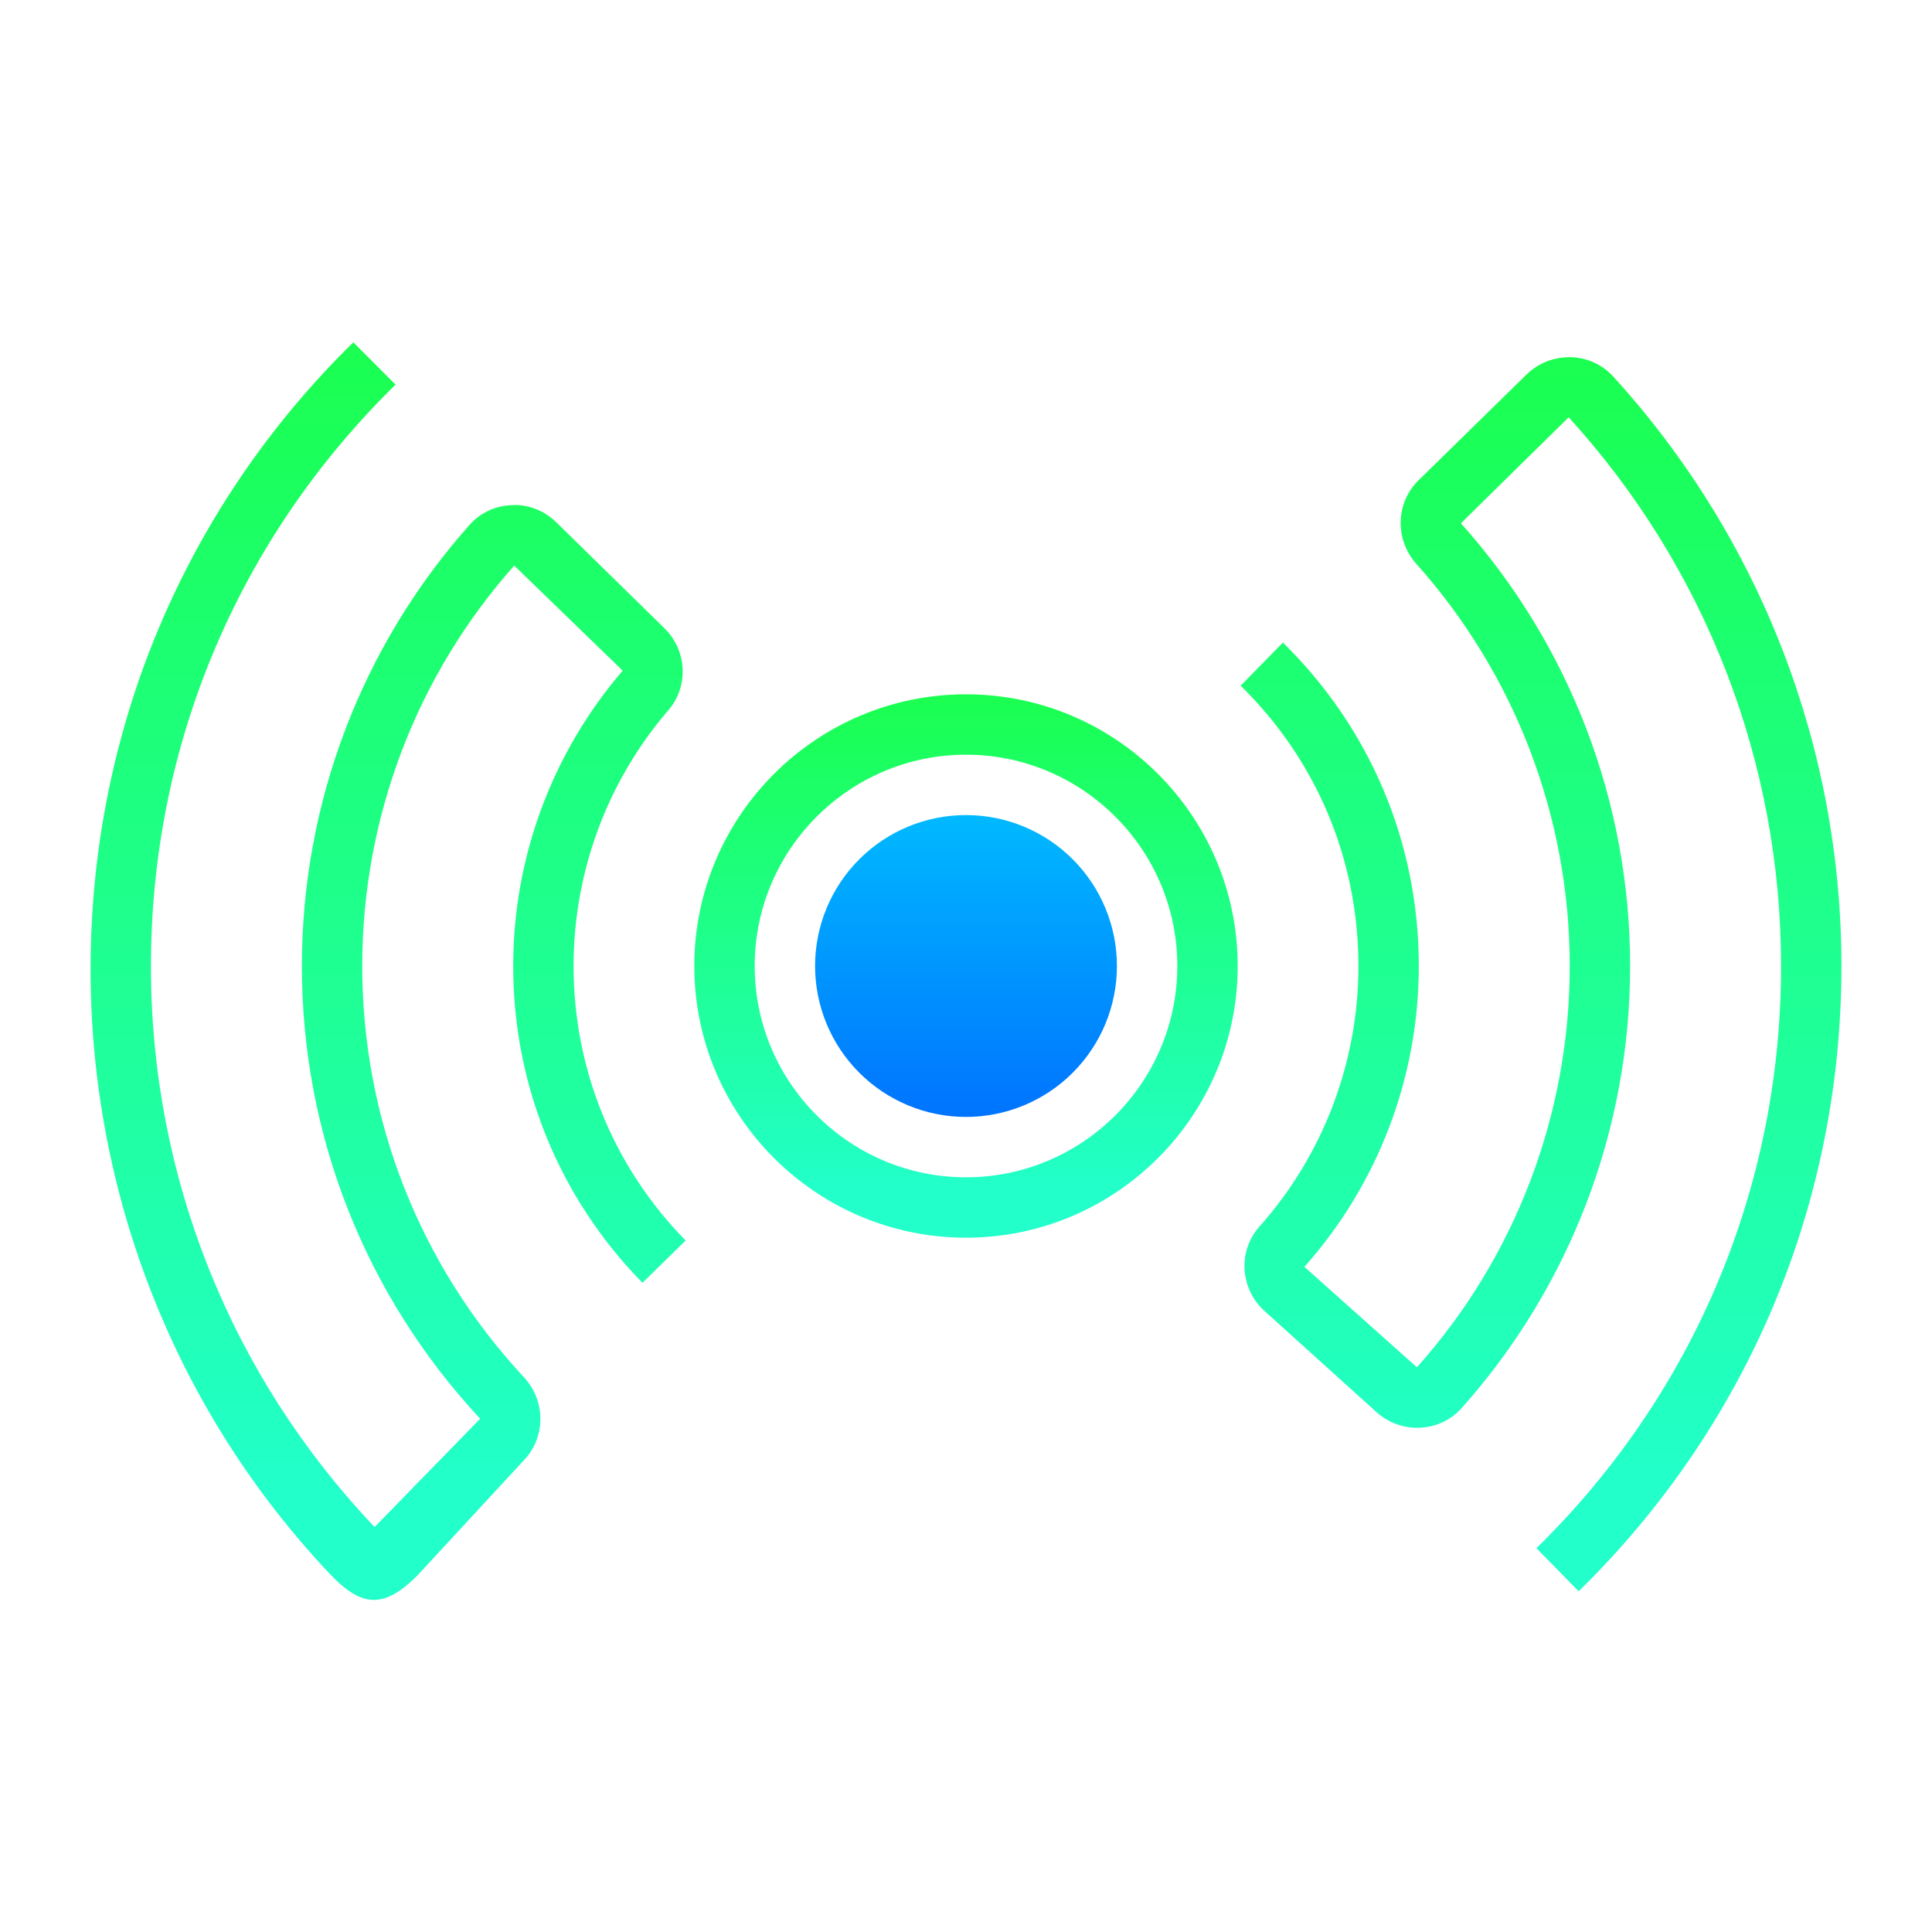 <svg width="75" height="75" viewBox="0 0 75 75" fill="none" xmlns="http://www.w3.org/2000/svg">
<path d="M37.5 26.953C31.684 26.953 26.953 31.684 26.953 37.5C26.953 43.316 31.684 48.047 37.5 48.047C43.316 48.047 48.047 43.316 48.047 37.5C48.047 31.684 43.316 26.953 37.5 26.953ZM37.5 45.703C32.978 45.703 29.297 42.022 29.297 37.5C29.297 32.978 32.978 29.297 37.5 29.297C42.022 29.297 45.703 32.978 45.703 37.5C45.703 42.022 42.022 45.703 37.5 45.703Z" fill="url(#paint0_linear_115_135)"/>
<path d="M25.949 27.566C26.743 26.646 26.673 25.249 25.793 24.388L21.602 20.282C21.144 19.832 20.503 19.566 19.869 19.61C19.229 19.632 18.646 19.904 18.224 20.38C14.028 25.1 11.719 31.181 11.719 37.501C11.719 44.039 14.17 50.276 18.64 55.075L14.542 59.279C8.943 53.38 5.859 45.655 5.859 37.516C5.859 28.944 9.232 20.932 15.356 14.931L13.716 13.289C7.138 19.734 3.516 28.418 3.516 37.625C3.516 46.368 6.827 54.798 12.841 61.137C13.278 61.597 13.87 62.109 14.508 62.109C14.514 62.109 14.52 62.109 14.525 62.109C15.157 62.109 15.771 61.598 16.212 61.15L20.313 56.713C21.191 55.818 21.2 54.39 20.338 53.463C16.29 49.112 14.062 43.443 14.062 37.5C14.062 31.754 16.163 26.227 19.962 21.956L24.173 26.035C21.431 29.221 19.922 33.292 19.922 37.5C19.922 42.127 21.704 46.494 24.94 49.799L26.616 48.158C23.81 45.294 22.266 41.51 22.266 37.5C22.266 33.853 23.573 30.325 25.949 27.566Z" fill="url(#paint1_linear_115_135)"/>
<path d="M62.628 14.62C62.202 14.153 61.616 13.884 60.978 13.866C60.327 13.856 59.715 14.093 59.261 14.538L55.073 18.639C54.177 19.515 54.137 20.944 54.983 21.89C58.822 26.188 60.937 31.731 60.937 37.5C60.937 43.262 58.827 48.803 55.004 53.078L50.637 49.179C53.501 45.961 55.078 41.814 55.078 37.5C55.078 32.739 53.204 28.279 49.802 24.945L48.162 26.618C51.11 29.509 52.734 33.374 52.734 37.5C52.734 41.237 51.368 44.832 48.887 47.62C48.046 48.566 48.135 50.034 49.089 50.893L53.434 54.818C53.897 55.234 54.498 55.457 55.142 55.424C55.762 55.391 56.332 55.119 56.743 54.66C60.96 49.931 63.281 43.839 63.281 37.5C63.281 31.154 60.955 25.056 56.713 20.314L60.896 16.199C66.213 22.035 69.141 29.599 69.141 37.5C69.141 46.072 65.768 54.1 59.644 60.101L61.284 61.774C67.862 55.329 71.484 46.707 71.484 37.5C71.484 29.015 68.339 20.887 62.628 14.62Z" fill="url(#paint2_linear_115_135)"/>
<path d="M37.5 31.641C35.946 31.641 34.456 32.258 33.357 33.357C32.258 34.456 31.641 35.946 31.641 37.5C31.641 39.054 32.258 40.544 33.357 41.643C34.456 42.742 35.946 43.359 37.5 43.359C39.054 43.359 40.544 42.742 41.643 41.643C42.742 40.544 43.359 39.054 43.359 37.5C43.359 35.946 42.742 34.456 41.643 33.357C40.544 32.258 39.054 31.641 37.5 31.641Z" fill="url(#paint3_linear_115_135)"/>
<defs>
<linearGradient id="paint0_linear_115_135" x1="37.5" y1="26.347" x2="37.5" y2="46.242" gradientUnits="userSpaceOnUse">
<stop stop-color="#1AFF4C"/>
<stop offset="1" stop-color="#22FFCA"/>
</linearGradient>
<linearGradient id="paint1_linear_115_135" x1="15.066" y1="11.886" x2="15.066" y2="57.933" gradientUnits="userSpaceOnUse">
<stop stop-color="#1AFF4C"/>
<stop offset="1" stop-color="#22FFCA"/>
</linearGradient>
<linearGradient id="paint2_linear_115_135" x1="59.823" y1="12.488" x2="59.823" y2="57.676" gradientUnits="userSpaceOnUse">
<stop stop-color="#1AFF4C"/>
<stop offset="1" stop-color="#22FFCA"/>
</linearGradient>
<linearGradient id="paint3_linear_115_135" x1="37.5" y1="27.659" x2="37.5" y2="53.328" gradientUnits="userSpaceOnUse">
<stop stop-color="#00D1FF"/>
<stop offset="1" stop-color="#0038FF"/>
</linearGradient>
</defs>
</svg>
